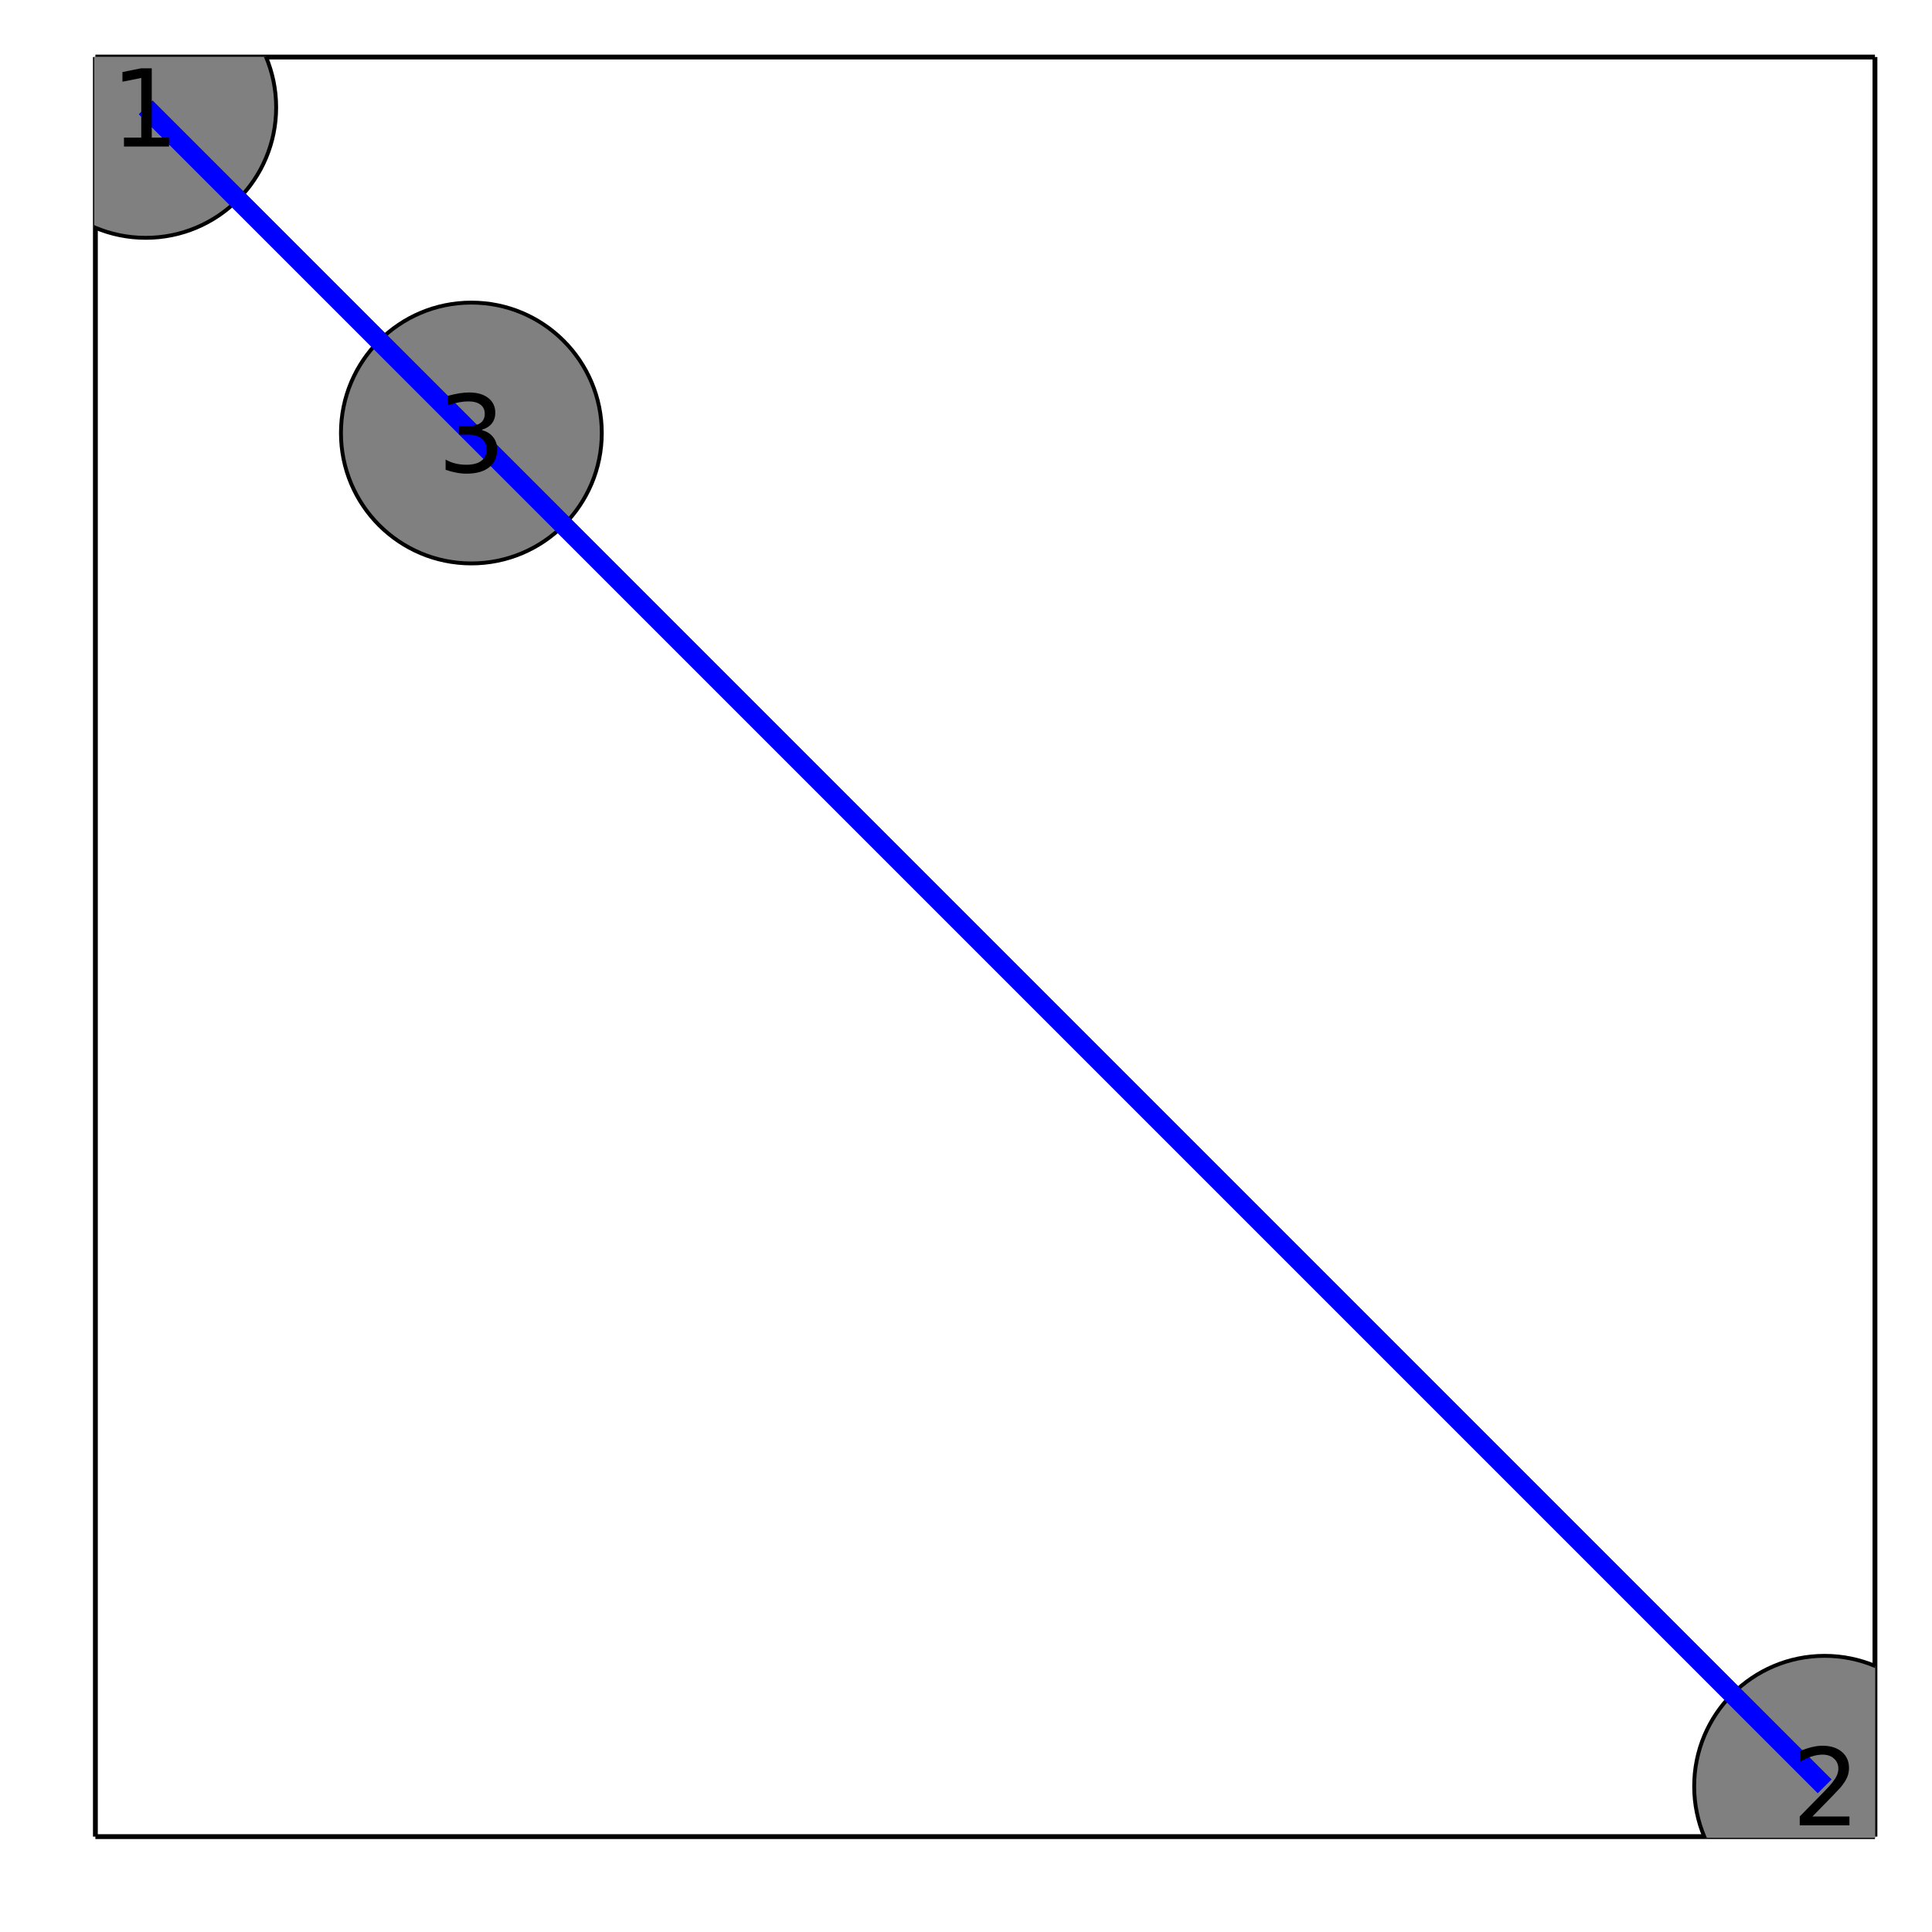 <?xml version="1.0" encoding="utf-8"?>
<svg xmlns="http://www.w3.org/2000/svg" xmlns:xlink="http://www.w3.org/1999/xlink" width="400" height="400" viewBox="0 0 1600 1600">
<rect x="0" y="0" width="1600" height="1600" fill="#333333" stroke="none"/>
<defs>
  <clipPath id="clip810">
    <rect x="0" y="0" width="1600" height="1600"/>
  </clipPath>
</defs>
<path clip-path="url(#clip810)" d="
M0 1600 L1600 1600 L1600 0 L0 0  Z
  " fill="#ffffff" fill-rule="evenodd" fill-opacity="1"/>
<defs>
  <clipPath id="clip811">
    <rect x="320" y="160" width="1121" height="1121"/>
  </clipPath>
</defs>
<path clip-path="url(#clip810)" d="
M78.992 1521.01 L1552.76 1521.01 L1552.76 47.244 L78.992 47.244  Z
  " fill="#ffffff" fill-rule="evenodd" fill-opacity="1"/>
<defs>
  <clipPath id="clip812">
    <rect x="78" y="47" width="1475" height="1475"/>
  </clipPath>
</defs>
<polyline clip-path="url(#clip810)" style="stroke:#000000; stroke-width:4; stroke-opacity:1; fill:none" points="
  78.992,1521.01 1552.76,1521.01 
  "/>
<polyline clip-path="url(#clip810)" style="stroke:#000000; stroke-width:4; stroke-opacity:1; fill:none" points="
  78.992,1521.01 78.992,47.244 
  "/>
<polyline clip-path="url(#clip810)" style="stroke:#000000; stroke-width:4; stroke-opacity:1; fill:none" points="
  78.992,47.244 1552.76,47.244 
  "/>
<polyline clip-path="url(#clip810)" style="stroke:#000000; stroke-width:4; stroke-opacity:1; fill:none" points="
  1552.76,1521.01 1552.76,47.244 
  "/>
<circle clip-path="url(#clip812)" cx="120.702" cy="88.954" r="108" fill="#808080" fill-rule="evenodd" fill-opacity="1" stroke="#000000" stroke-opacity="1" stroke-width="3.2"/>
<circle clip-path="url(#clip812)" cx="1511.05" cy="1479.3" r="108" fill="#808080" fill-rule="evenodd" fill-opacity="1" stroke="#000000" stroke-opacity="1" stroke-width="3.2"/>
<circle clip-path="url(#clip812)" cx="390.367" cy="358.605" r="108" fill="#808080" fill-rule="evenodd" fill-opacity="1" stroke="#000000" stroke-opacity="1" stroke-width="3.2"/>
<polyline clip-path="url(#clip812)" style="stroke:#0000ff; stroke-width:16; stroke-opacity:1; fill:none" points="
  120.702,88.954 1511.05,1479.3 
  "/>
<polyline clip-path="url(#clip812)" style="stroke:#0000ff; stroke-width:16; stroke-opacity:1; fill:none" points="
  120.702,88.954 390.367,358.605 
  "/>
<polyline clip-path="url(#clip812)" style="stroke:#0000ff; stroke-width:16; stroke-opacity:1; fill:none" points="
  1511.05,1479.3 390.367,358.605 
  "/>
<path clip-path="url(#clip810)" d="M 0 0 M102.669 113.976 L116.992 113.976 L116.992 64.54 L101.41 67.665 L101.41 59.679 L116.905 56.554 L125.672 56.554 L125.672 113.976 L139.995 113.976 L139.995 121.354 L102.669 121.354 L102.669 113.976 Z" fill="#000000" fill-rule="evenodd" fill-opacity="1" /><path clip-path="url(#clip810)" d="M 0 0 M1501.02 1504.32 L1531.62 1504.32 L1531.62 1511.7 L1490.47 1511.7 L1490.47 1504.32 Q1495.46 1499.15 1504.06 1490.47 Q1512.69 1481.75 1514.91 1479.23 Q1519.12 1474.5 1520.77 1471.25 Q1522.46 1467.95 1522.46 1464.78 Q1522.46 1459.61 1518.81 1456.36 Q1515.21 1453.1 1509.4 1453.1 Q1505.27 1453.1 1500.67 1454.54 Q1496.12 1455.97 1490.91 1458.88 L1490.91 1450.02 Q1496.2 1447.9 1500.8 1446.81 Q1505.4 1445.73 1509.22 1445.73 Q1519.29 1445.73 1525.28 1450.76 Q1531.27 1455.8 1531.27 1464.22 Q1531.27 1468.21 1529.75 1471.81 Q1528.28 1475.37 1524.33 1480.23 Q1523.24 1481.49 1517.43 1487.52 Q1511.61 1493.51 1501.02 1504.32 Z" fill="#000000" fill-rule="evenodd" fill-opacity="1" /><path clip-path="url(#clip810)" d="M 0 0 M398.331 356.066 Q404.625 357.412 408.14 361.665 Q411.699 365.918 411.699 372.168 Q411.699 381.76 405.102 387.012 Q398.505 392.264 386.352 392.264 Q382.273 392.264 377.932 391.439 Q373.635 390.658 369.035 389.052 L369.035 380.589 Q372.681 382.715 377.021 383.8 Q381.361 384.885 386.092 384.885 Q394.338 384.885 398.635 381.63 Q402.976 378.375 402.976 372.168 Q402.976 366.439 398.939 363.228 Q394.946 359.972 387.785 359.972 L380.233 359.972 L380.233 352.768 L388.132 352.768 Q394.599 352.768 398.028 350.207 Q401.456 347.603 401.456 342.742 Q401.456 337.75 397.897 335.103 Q394.382 332.412 387.785 332.412 Q384.182 332.412 380.059 333.193 Q375.936 333.974 370.988 335.624 L370.988 327.811 Q375.979 326.422 380.319 325.728 Q384.703 325.033 388.566 325.033 Q398.548 325.033 404.364 329.591 Q410.18 334.104 410.18 341.83 Q410.18 347.212 407.099 350.945 Q404.017 354.634 398.331 356.066 Z" fill="#000000" fill-rule="evenodd" fill-opacity="1" /></svg>
